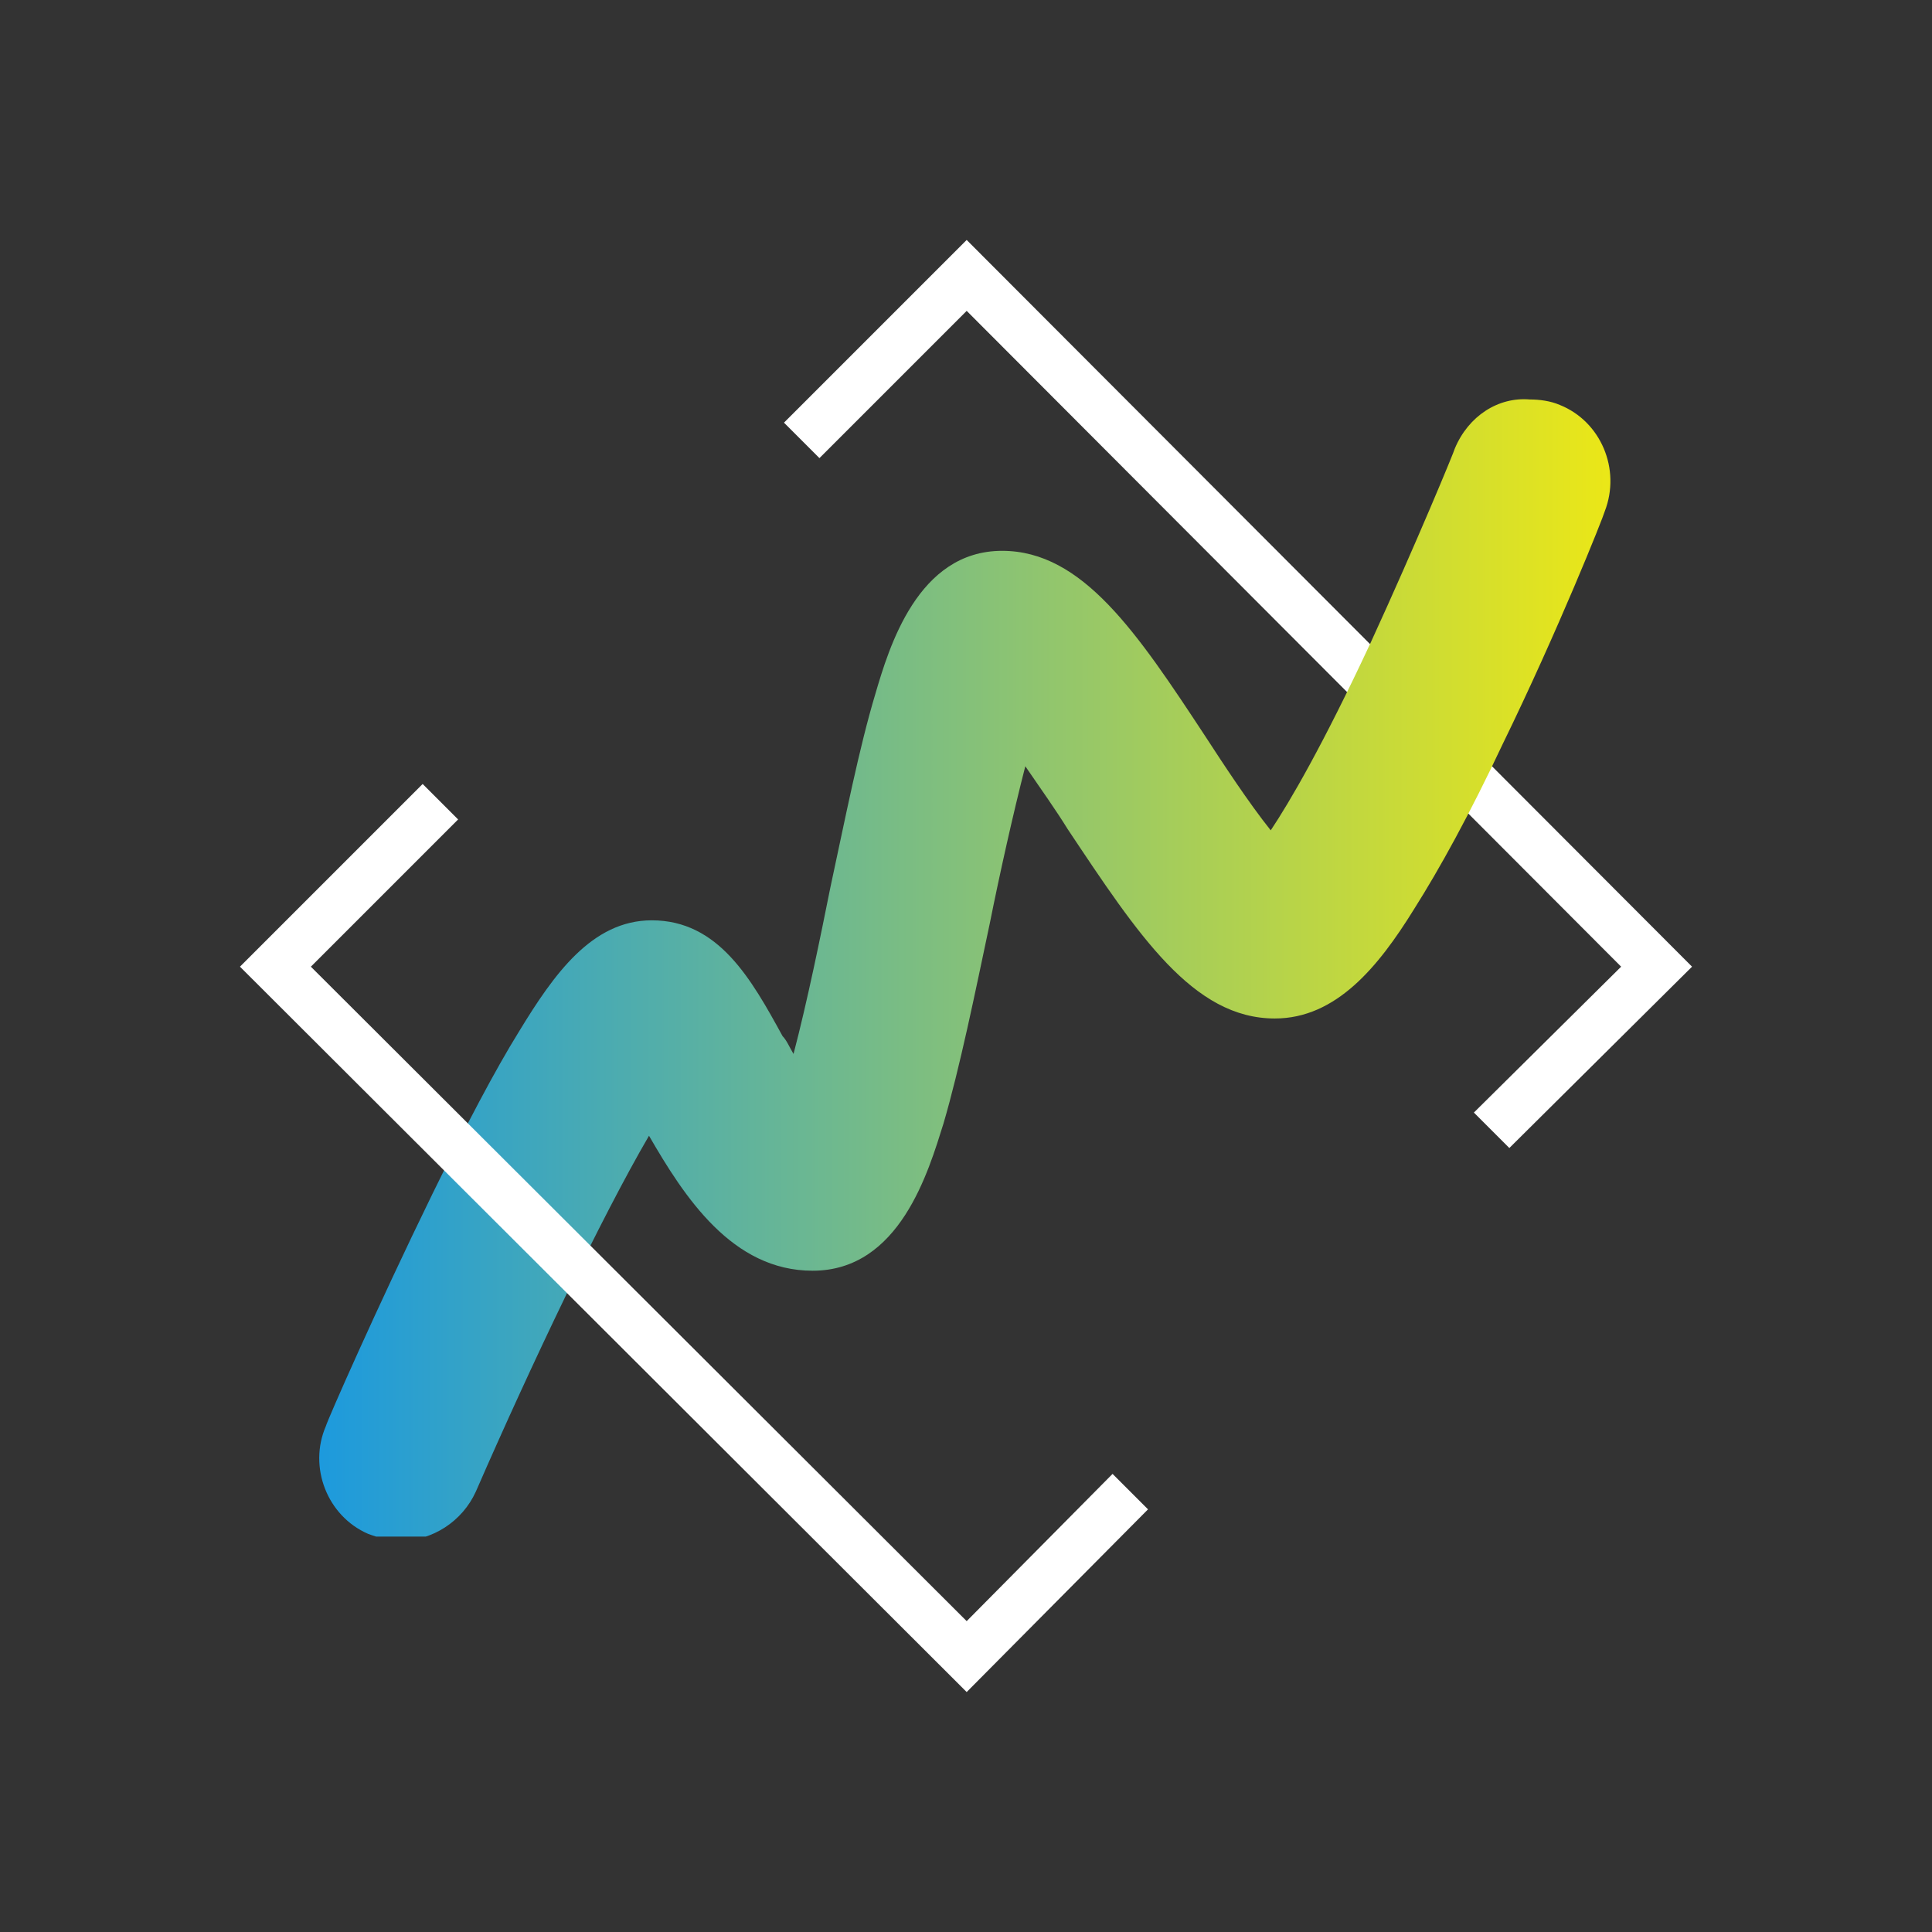 <?xml version="1.0" encoding="utf-8"?>
<!-- Generator: Adobe Illustrator 26.2.1, SVG Export Plug-In . SVG Version: 6.00 Build 0)  -->
<svg version="1.1" id="Capa_1" xmlns="http://www.w3.org/2000/svg" xmlns:xlink="http://www.w3.org/1999/xlink" x="0px" y="0px"
	 viewBox="0 0 141.7 141.7" style="enable-background:new 0 0 141.7 141.7;" xml:space="preserve">
<rect x="0" y="0" width="141.7" height="141.7" fill="#333333" stroke="none"/>
<style type="text/css">
	.st0{fill:#FFFFFF;}
	
		.st1{clip-path:url(#SVGID_00000043421878242354638030000005714460761007531661_);fill:url(#SVGID_00000074410179704394043830000002880423539071718842_);}
</style>
<g>
	<polygon class="st0" points="70.9,17.6 57.5,31 60.1,33.6 70.9,22.8 118.9,70.9 108.1,81.6 110.7,84.2 124.1,70.9 	"/>
	<g>
		<defs>
			<path id="SVGID_1_" d="M106.7,32.9c0,0.1-2.8,6.9-6.2,14.3c-3.5,7.5-5.9,11.6-7.3,13.7c-1.6-2-3.5-4.9-4.8-6.9
				c-5-7.6-9-13.6-14.9-13.6c-6.2,0-8.3,7.1-9.3,10.5c-1.2,4-2.2,9.1-3.3,14.2c-0.7,3.5-1.7,8.4-2.7,12.2c-0.3-0.5-0.5-1-0.8-1.3
				c-2.3-4.2-4.7-8.5-9.6-8.5c-4.4,0-7.2,4-9.7,8.1c-1.8,2.9-3.9,6.9-6.4,12c-4.1,8.4-7.7,16.6-7.8,17c-1.3,3,0.1,6.6,3.1,7.9
				c0.8,0.3,1.6,0.5,2.4,0.5c2.3,0,4.5-1.4,5.5-3.6c4.1-9.4,9.2-20.1,12.7-26.1c2.6,4.5,6.1,9.9,12,9.9c6.4,0,8.5-7.3,9.6-10.8
				c1.2-4.1,2.3-9.5,3.4-14.7c0.7-3.5,1.7-8,2.6-11.5c1.1,1.6,2.3,3.3,3.1,4.6c5.2,7.8,9.2,13.9,15.2,13.9c4.5,0,7.6-3.8,10.2-8
				c1.9-3,4.1-7,6.5-12.1c4.1-8.4,7.4-16.7,7.5-17.1c1.2-3.1-0.3-6.6-3.3-7.8c-0.7-0.3-1.5-0.4-2.2-0.4
				C109.9,29.1,107.7,30.5,106.7,32.9"/>
		</defs>
		<clipPath id="SVGID_00000160891158112170731060000016178509313622921910_">
			<use xlink:href="#SVGID_1_"  style="overflow:visible;"/>
		</clipPath>
		
			<linearGradient id="SVGID_00000055696085513709936430000018189128785571358105_" gradientUnits="userSpaceOnUse" x1="-25.497" y1="584.571" x2="-23.968" y2="584.571" gradientTransform="matrix(62.075 0 0 -62.075 1606.116 36357.812)">
			<stop  offset="0" style="stop-color:#1D9ADD"/>
			<stop  offset="1" style="stop-color:#EBE717"/>
		</linearGradient>
		
			<rect x="22.6" y="29.1" style="clip-path:url(#SVGID_00000160891158112170731060000016178509313622921910_);fill:url(#SVGID_00000055696085513709936430000018189128785571358105_);" width="96.5" height="83.6"/>
	</g>
	<polygon class="st0" points="17.6,70.9 70.9,124.1 84.2,110.7 81.6,108.1 70.9,118.9 22.8,70.9 33.6,60.1 31,57.5 	"/>
</g>
</svg>
